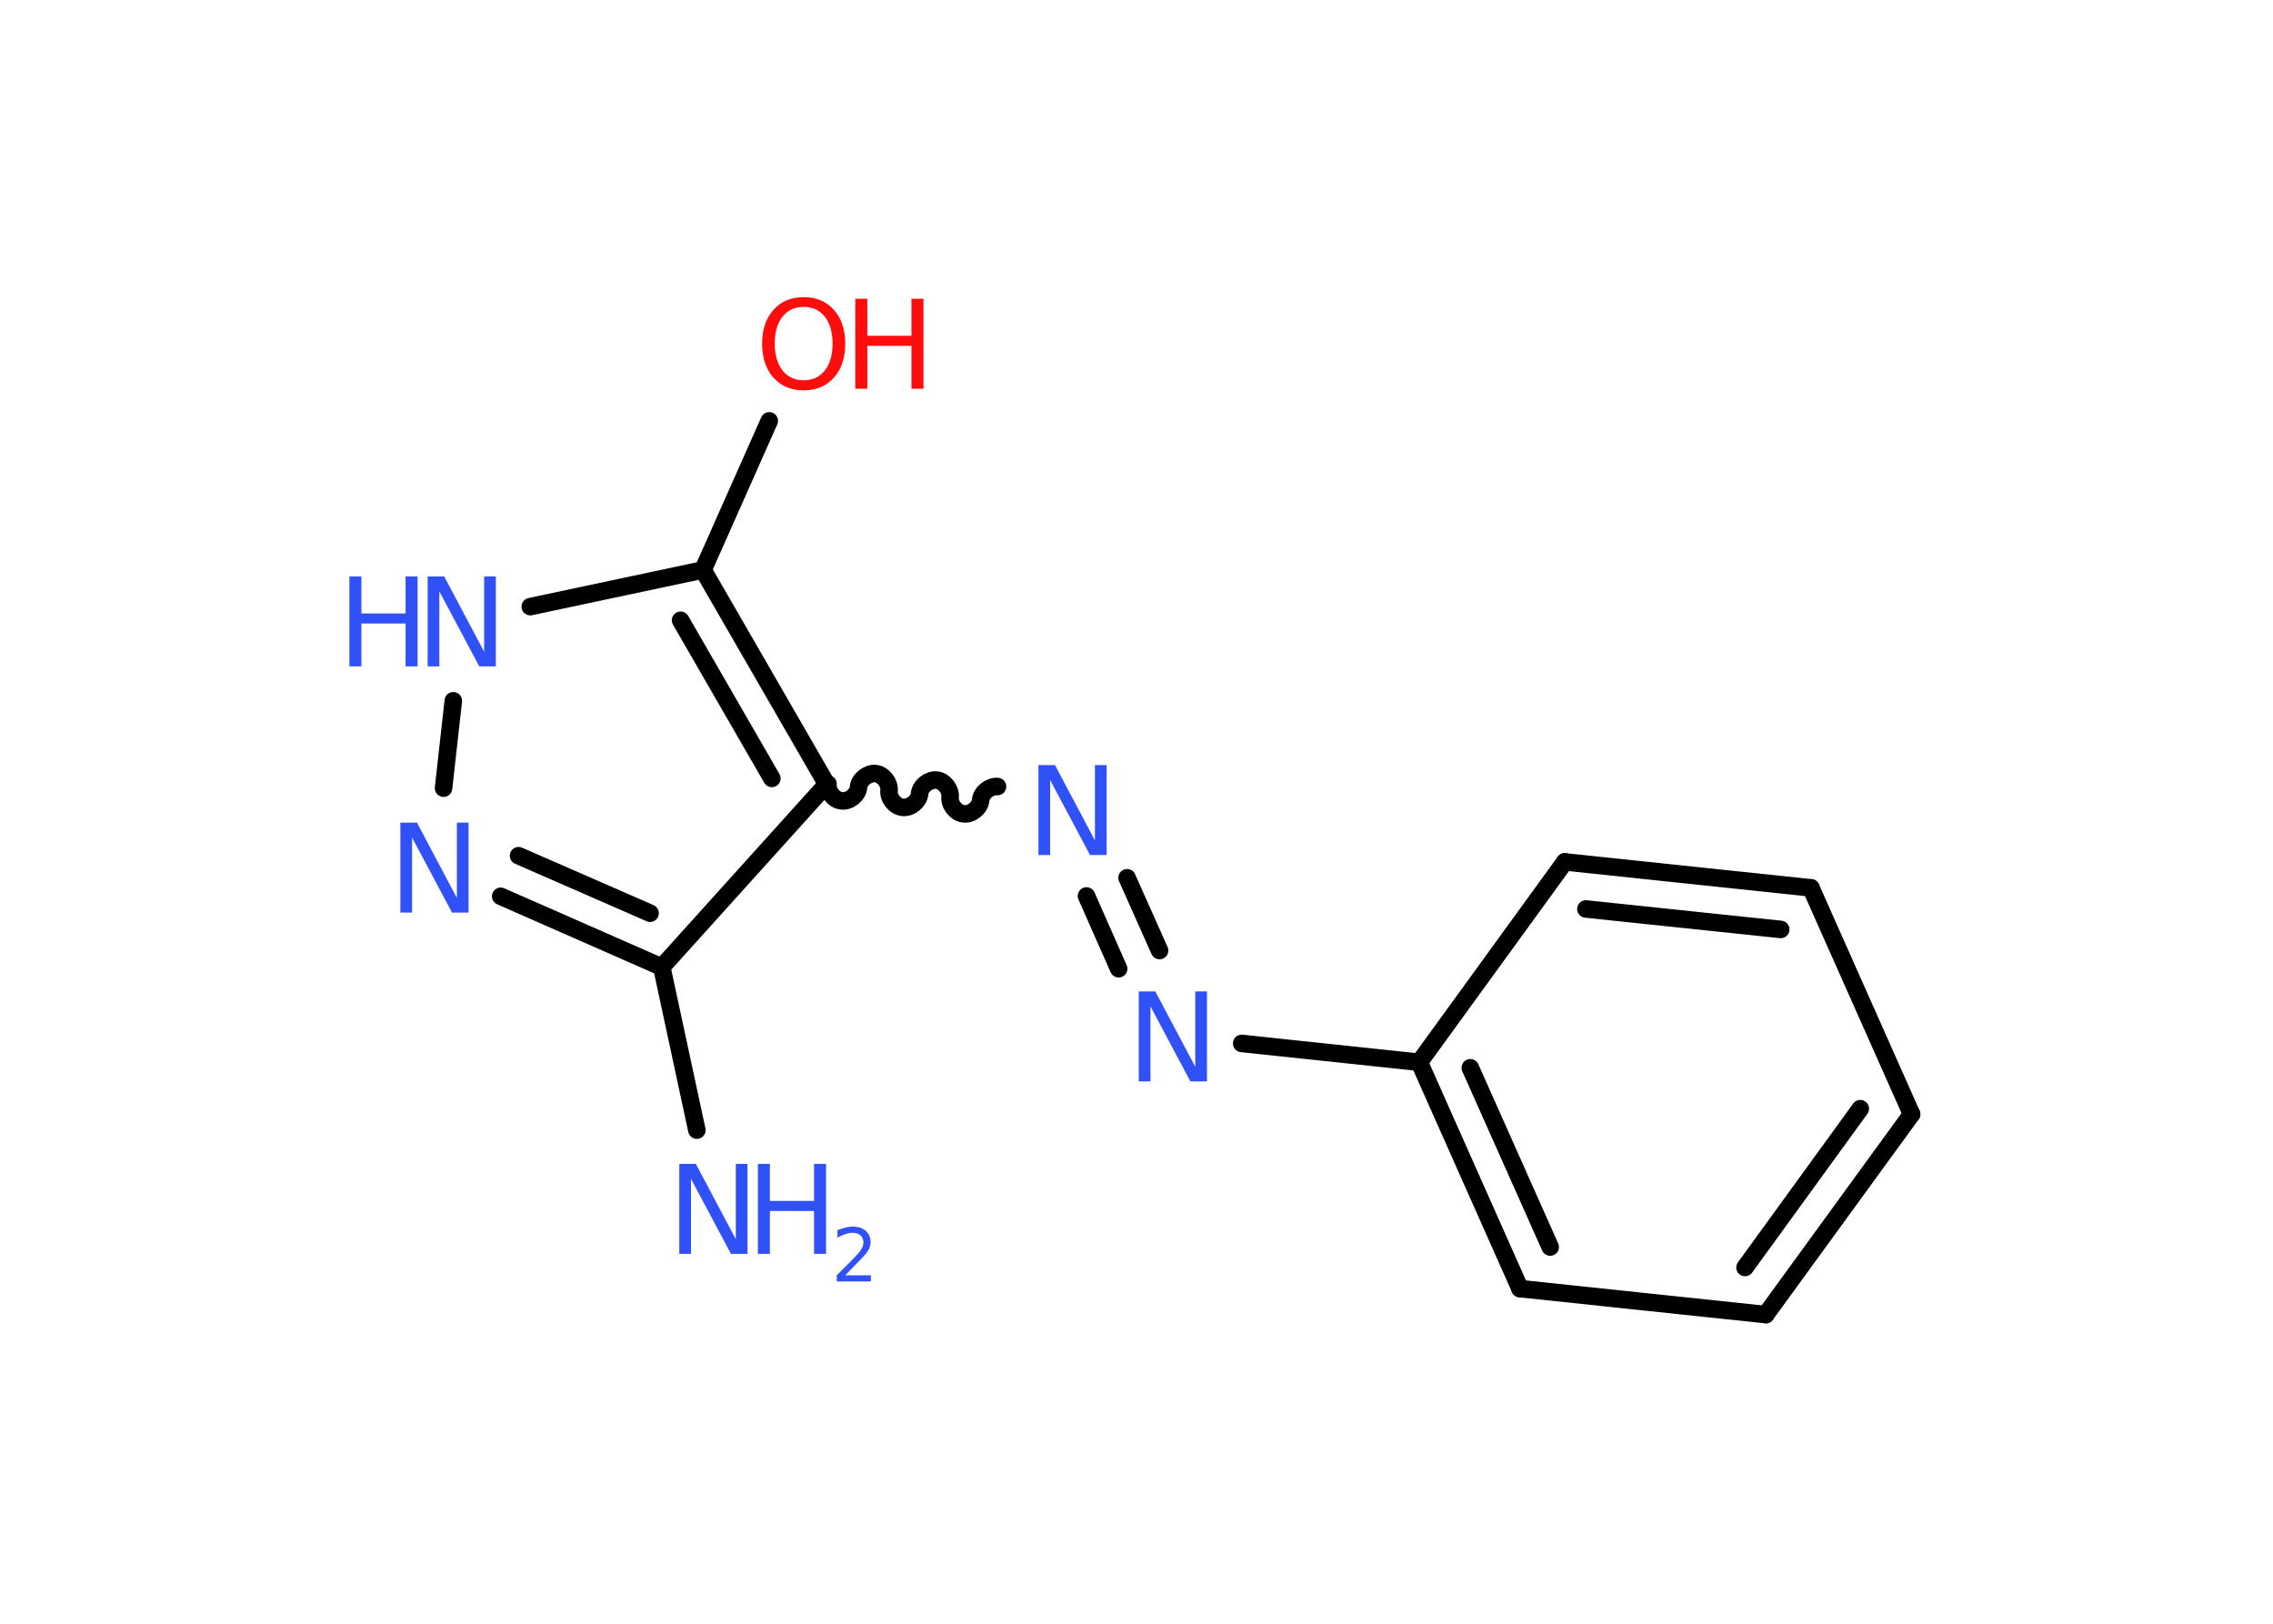 <?xml version='1.0' encoding='UTF-8'?>
<!DOCTYPE svg PUBLIC "-//W3C//DTD SVG 1.1//EN" "http://www.w3.org/Graphics/SVG/1.1/DTD/svg11.dtd">
<svg version='1.2' xmlns='http://www.w3.org/2000/svg' xmlns:xlink='http://www.w3.org/1999/xlink' width='70.0mm' height='50.0mm' viewBox='0 0 70.0 50.0'>
  <desc>Generated by the Chemistry Development Kit (http://github.com/cdk)</desc>
  <g stroke-linecap='round' stroke-linejoin='round' stroke='#000000' stroke-width='.54' fill='#3050F8'>
    <rect x='.0' y='.0' width='70.0' height='50.0' fill='#FFFFFF' stroke='none'/>
    <g id='mol1' class='mol'>
      <line id='mol1bnd1' class='bond' x1='21.46' y1='34.8' x2='20.38' y2='29.78'/>
      <g id='mol1bnd2' class='bond'>
        <line x1='15.42' y1='27.6' x2='20.38' y2='29.78'/>
        <line x1='15.97' y1='26.35' x2='20.02' y2='28.12'/>
      </g>
      <line id='mol1bnd3' class='bond' x1='13.66' y1='24.27' x2='13.96' y2='21.58'/>
      <line id='mol1bnd4' class='bond' x1='16.33' y1='18.68' x2='21.65' y2='17.55'/>
      <line id='mol1bnd5' class='bond' x1='21.65' y1='17.55' x2='23.69' y2='12.96'/>
      <g id='mol1bnd6' class='bond'>
        <line x1='25.46' y1='24.15' x2='21.65' y2='17.55'/>
        <line x1='23.77' y1='23.97' x2='20.96' y2='19.1'/>
      </g>
      <line id='mol1bnd7' class='bond' x1='20.38' y1='29.78' x2='25.46' y2='24.15'/>
      <path id='mol1bnd8' class='bond' d='M30.72 24.22c-.24 -.02 -.5 .19 -.52 .42c-.02 .24 -.29 .45 -.52 .42c-.24 -.02 -.45 -.29 -.42 -.52c.02 -.24 -.19 -.5 -.42 -.52c-.24 -.02 -.5 .19 -.52 .42c-.02 .24 -.29 .45 -.52 .42c-.24 -.02 -.45 -.29 -.42 -.52c.02 -.24 -.19 -.5 -.42 -.52c-.24 -.02 -.5 .19 -.52 .42c-.02 .24 -.29 .45 -.52 .42c-.24 -.02 -.45 -.29 -.42 -.52' fill='none' stroke='#000000' stroke-width='.54'/>
      <g id='mol1bnd9' class='bond'>
        <line x1='34.71' y1='27.03' x2='35.71' y2='29.27'/>
        <line x1='33.46' y1='27.59' x2='34.45' y2='29.83'/>
      </g>
      <line id='mol1bnd10' class='bond' x1='38.24' y1='32.13' x2='43.71' y2='32.71'/>
      <g id='mol1bnd11' class='bond'>
        <line x1='43.71' y1='32.71' x2='46.81' y2='39.68'/>
        <line x1='45.28' y1='32.88' x2='47.74' y2='38.4'/>
      </g>
      <line id='mol1bnd12' class='bond' x1='46.81' y1='39.68' x2='54.38' y2='40.48'/>
      <g id='mol1bnd13' class='bond'>
        <line x1='54.38' y1='40.48' x2='58.87' y2='34.31'/>
        <line x1='53.74' y1='39.03' x2='57.29' y2='34.14'/>
      </g>
      <line id='mol1bnd14' class='bond' x1='58.87' y1='34.31' x2='55.77' y2='27.34'/>
      <g id='mol1bnd15' class='bond'>
        <line x1='55.77' y1='27.34' x2='48.19' y2='26.54'/>
        <line x1='54.84' y1='28.62' x2='48.84' y2='27.99'/>
      </g>
      <line id='mol1bnd16' class='bond' x1='43.71' y1='32.71' x2='48.19' y2='26.54'/>
      <g id='mol1atm1' class='atom'>
        <path d='M20.93 35.84h.5l1.23 2.32v-2.32h.36v2.77h-.51l-1.23 -2.31v2.31h-.36v-2.77z' stroke='none'/>
        <path d='M23.34 35.84h.37v1.14h1.36v-1.14h.37v2.77h-.37v-1.32h-1.36v1.32h-.37v-2.77z' stroke='none'/>
        <path d='M26.04 39.27h.78v.19h-1.05v-.19q.13 -.13 .35 -.35q.22 -.22 .28 -.29q.11 -.12 .15 -.21q.04 -.08 .04 -.16q.0 -.13 -.09 -.22q-.09 -.08 -.24 -.08q-.11 .0 -.22 .04q-.12 .04 -.25 .11v-.23q.14 -.05 .25 -.08q.12 -.03 .21 -.03q.26 .0 .41 .13q.15 .13 .15 .35q.0 .1 -.04 .19q-.04 .09 -.14 .21q-.03 .03 -.18 .19q-.15 .15 -.42 .43z' stroke='none'/>
      </g>
      <path id='mol1atm3' class='atom' d='M12.34 25.33h.5l1.23 2.32v-2.32h.36v2.77h-.51l-1.23 -2.31v2.31h-.36v-2.77z' stroke='none'/>
      <g id='mol1atm4' class='atom'>
        <path d='M13.18 17.75h.5l1.23 2.32v-2.32h.36v2.77h-.51l-1.23 -2.31v2.31h-.36v-2.77z' stroke='none'/>
        <path d='M10.76 17.75h.37v1.14h1.36v-1.14h.37v2.77h-.37v-1.32h-1.36v1.32h-.37v-2.77z' stroke='none'/>
      </g>
      <g id='mol1atm6' class='atom'>
        <path d='M24.75 9.45q-.41 .0 -.65 .3q-.24 .3 -.24 .83q.0 .52 .24 .83q.24 .3 .65 .3q.41 .0 .65 -.3q.24 -.3 .24 -.83q.0 -.52 -.24 -.83q-.24 -.3 -.65 -.3zM24.75 9.15q.58 .0 .93 .39q.35 .39 .35 1.04q.0 .66 -.35 1.05q-.35 .39 -.93 .39q-.58 .0 -.93 -.39q-.35 -.39 -.35 -1.05q.0 -.65 .35 -1.04q.35 -.39 .93 -.39z' stroke='none' fill='#FF0D0D'/>
        <path d='M26.34 9.2h.37v1.14h1.36v-1.14h.37v2.77h-.37v-1.32h-1.36v1.32h-.37v-2.77z' stroke='none' fill='#FF0D0D'/>
      </g>
      <path id='mol1atm8' class='atom' d='M31.99 23.56h.5l1.23 2.32v-2.32h.36v2.77h-.51l-1.23 -2.31v2.31h-.36v-2.77z' stroke='none'/>
      <path id='mol1atm9' class='atom' d='M35.08 30.53h.5l1.23 2.32v-2.32h.36v2.77h-.51l-1.23 -2.31v2.31h-.36v-2.77z' stroke='none'/>
    </g>
  </g>
</svg>
